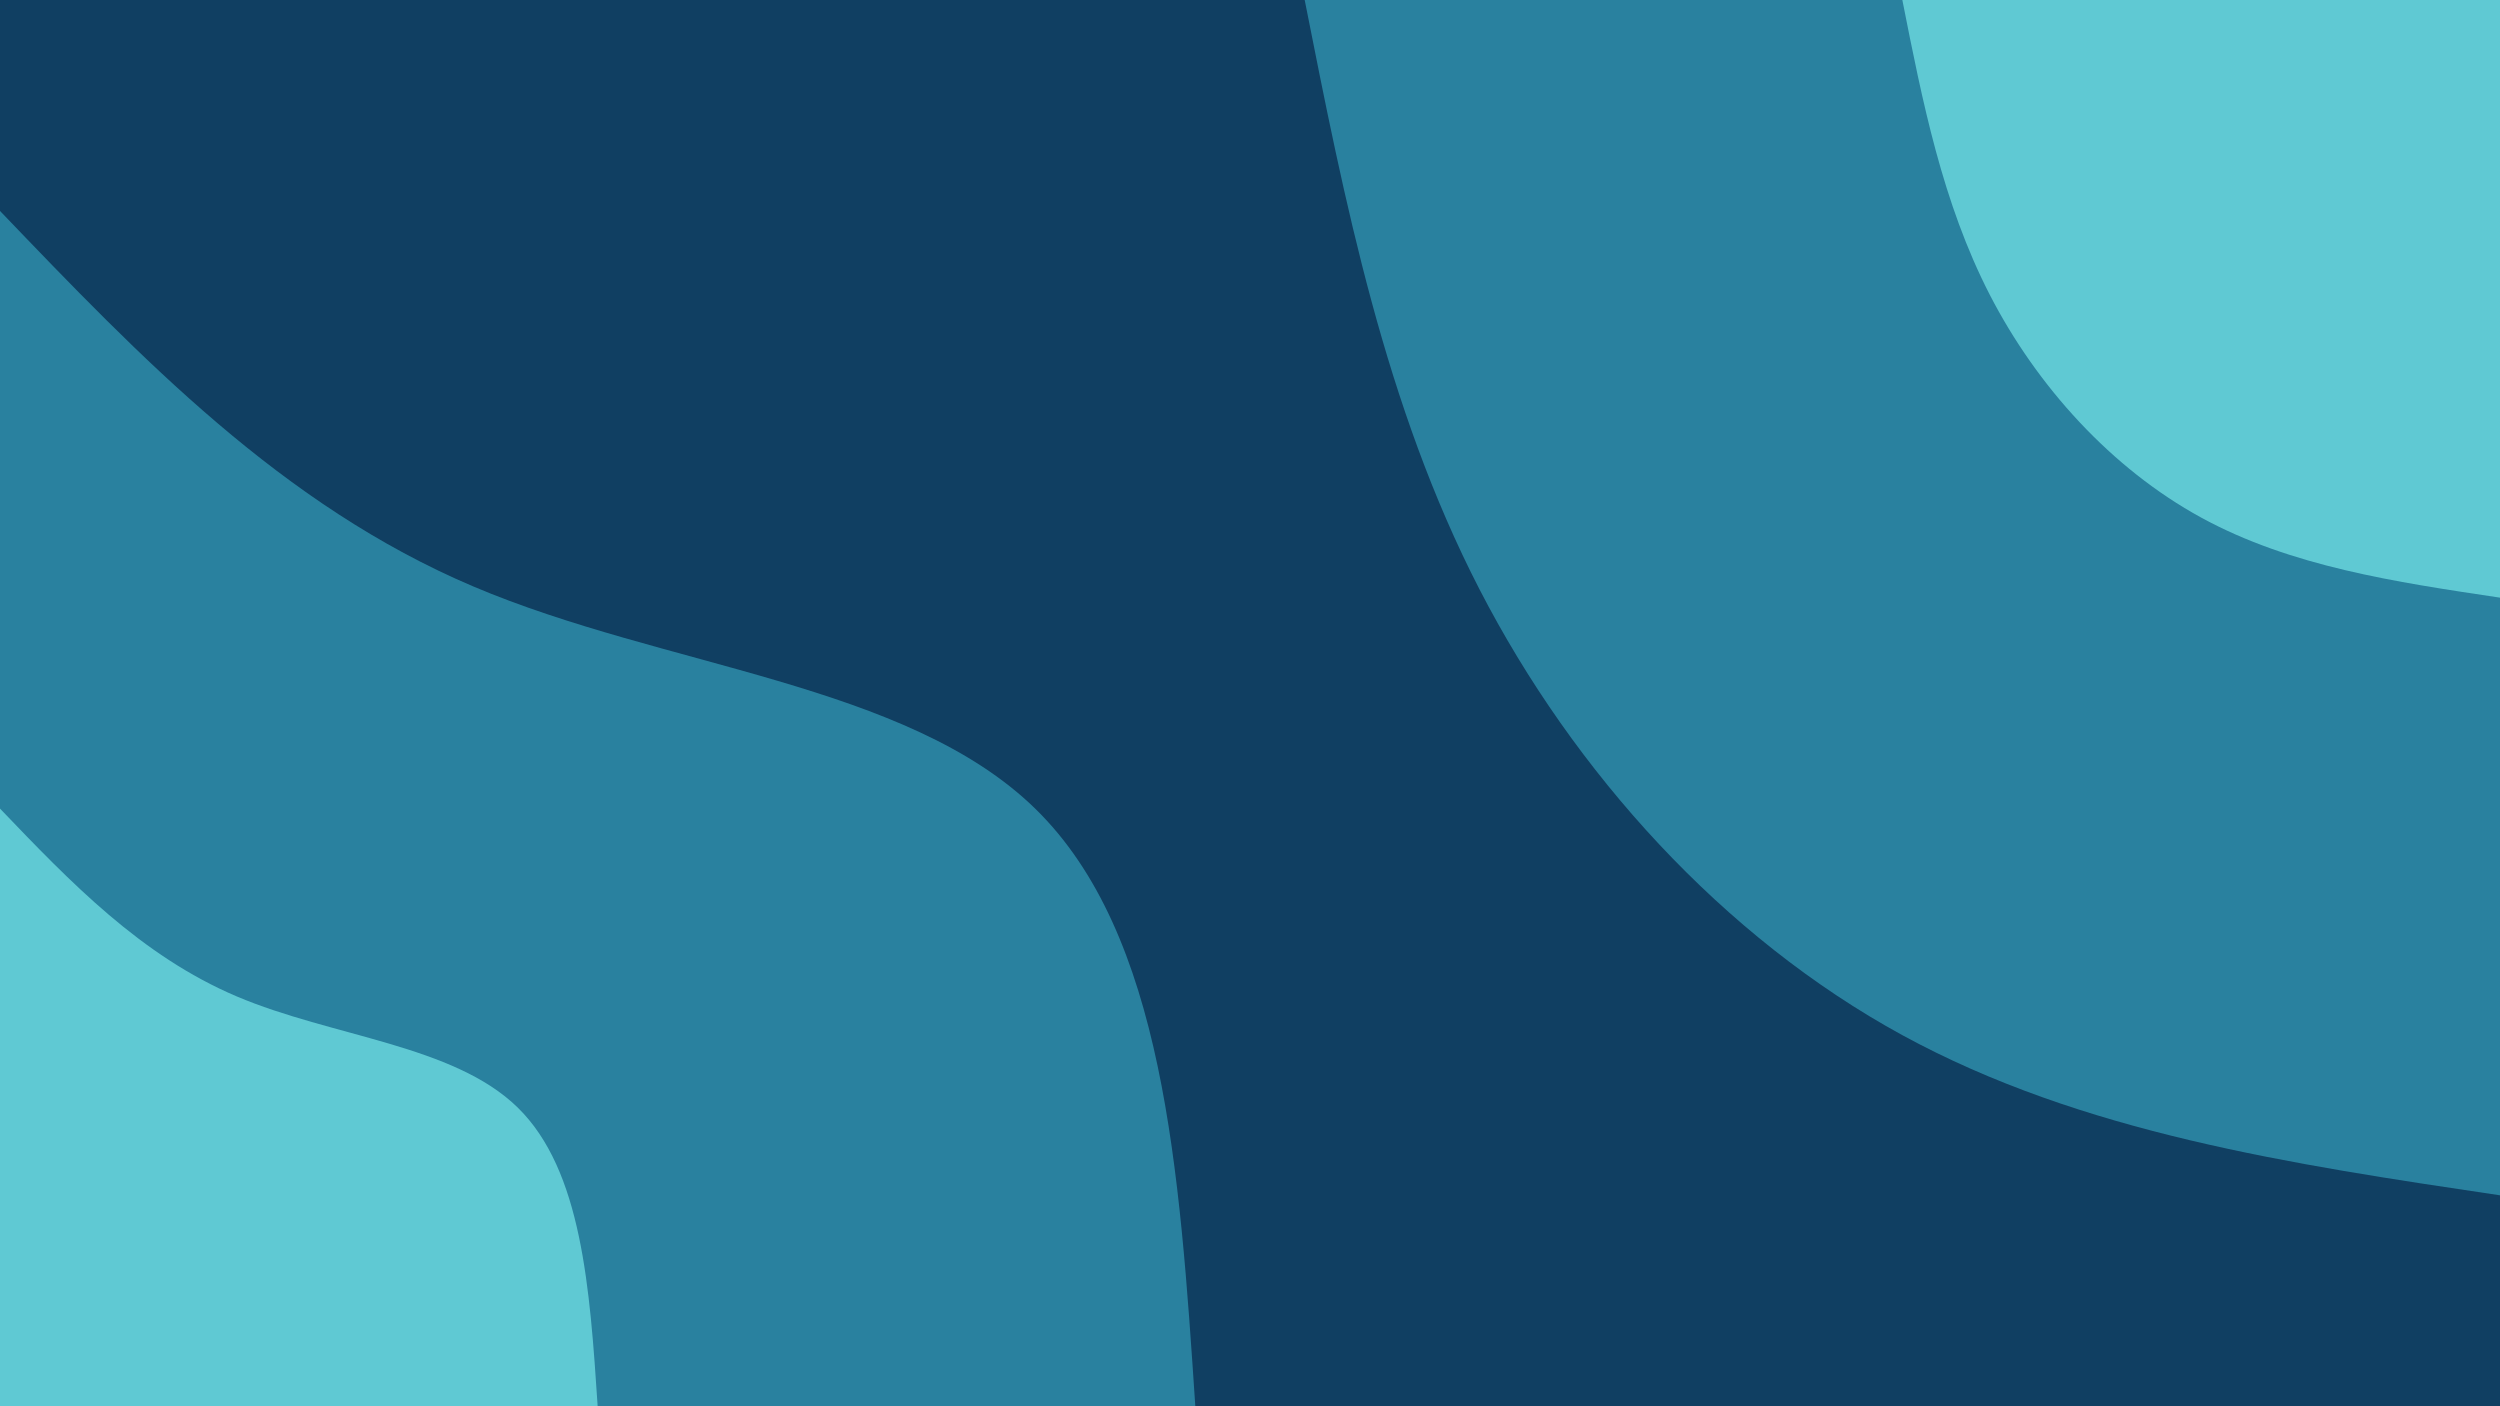 <svg id="visual" viewBox="0 0 1920 1080" width="1920" height="1080" xmlns="http://www.w3.org/2000/svg" xmlns:xlink="http://www.w3.org/1999/xlink" version="1.1"><rect x="0" y="0" width="1920" height="1080" fill="#103f62"></rect><defs><linearGradient id="grad1_0" x1="43.8%" y1="0%" x2="100%" y2="100%"><stop offset="14.444%" stop-color="#5fc9d3" stop-opacity="1"></stop><stop offset="85.556%" stop-color="#5fc9d3" stop-opacity="1"></stop></linearGradient></defs><defs><linearGradient id="grad1_1" x1="43.8%" y1="0%" x2="100%" y2="100%"><stop offset="14.444%" stop-color="#5fc9d3" stop-opacity="1"></stop><stop offset="85.556%" stop-color="#103f62" stop-opacity="1"></stop></linearGradient></defs><defs><linearGradient id="grad2_0" x1="0%" y1="0%" x2="56.3%" y2="100%"><stop offset="14.444%" stop-color="#5fc9d3" stop-opacity="1"></stop><stop offset="85.556%" stop-color="#5fc9d3" stop-opacity="1"></stop></linearGradient></defs><defs><linearGradient id="grad2_1" x1="0%" y1="0%" x2="56.3%" y2="100%"><stop offset="14.444%" stop-color="#103f62" stop-opacity="1"></stop><stop offset="85.556%" stop-color="#5fc9d3" stop-opacity="1"></stop></linearGradient></defs><g transform="translate(1920, 0)"><path d="M0 918C-160.7 894.1 -321.4 870.1 -459 795C-596.6 719.9 -711.1 593.5 -783.8 452.5C-856.4 311.5 -887.2 155.7 -918 0L0 0Z" fill="#29819f"></path><path d="M0 459C-80.3 447 -160.7 435.1 -229.5 397.5C-298.3 359.9 -355.6 296.8 -391.9 226.3C-428.2 155.7 -443.6 77.9 -459 0L0 0Z" fill="#5fc9d3"></path></g><g transform="translate(0, 1080)"><path d="M0 -918C108.3 -805 216.5 -692 363.5 -629.6C510.5 -567.2 696.1 -555.5 795 -459C893.9 -362.5 905.9 -181.3 918 0L0 0Z" fill="#29819f"></path><path d="M0 -459C54.1 -402.5 108.3 -346 181.7 -314.8C255.2 -283.6 348.1 -277.7 397.5 -229.5C446.9 -181.3 453 -90.6 459 0L0 0Z" fill="#5fc9d3"></path></g></svg>